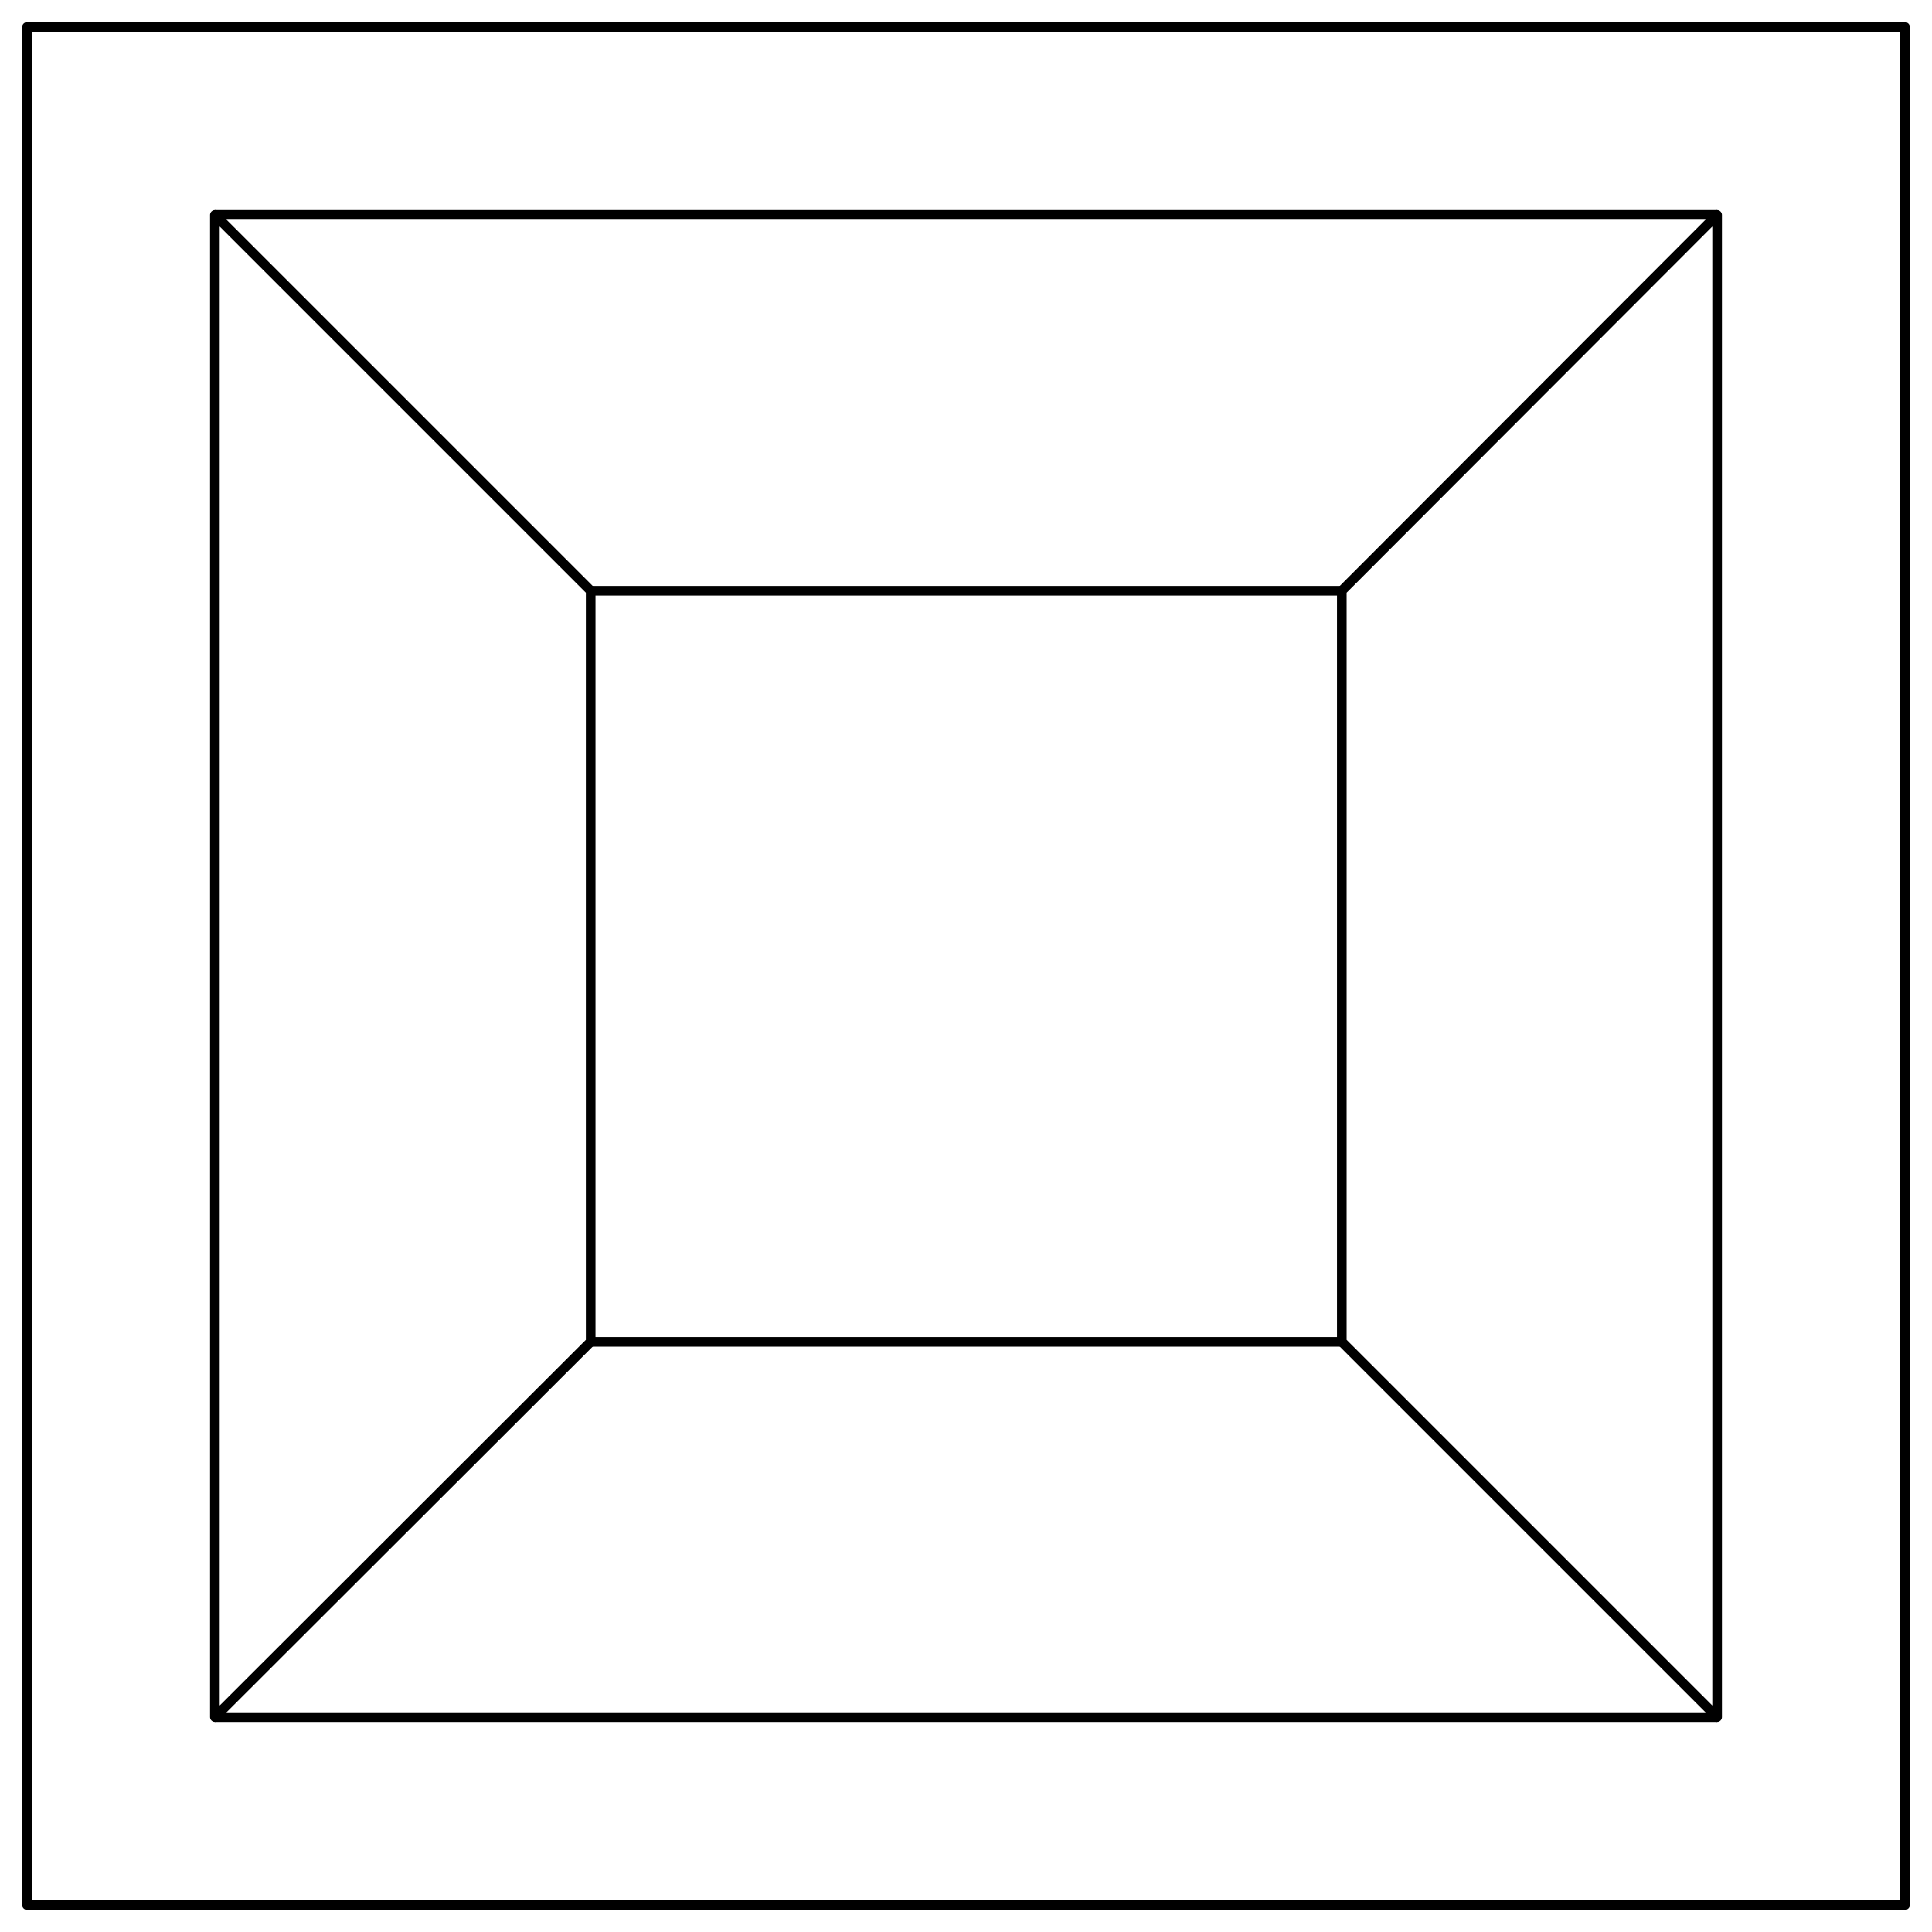 <?xml version="1.0" encoding="utf-8"?>
<!-- Generator: Adobe Illustrator 25.4.1, SVG Export Plug-In . SVG Version: 6.00 Build 0)  -->
<svg version="1.1" id="inset2" xmlns="http://www.w3.org/2000/svg" xmlns:xlink="http://www.w3.org/1999/xlink" x="0px" y="0px"
	 viewBox="0 0 401 401" style="enable-background:new 0 0 401 401;" xml:space="preserve">
<style type="text/css">
	.st0{fill:none;stroke:#000000;stroke-width:2;stroke-linejoin:round;stroke-miterlimit:10;}
</style>
<rect x="5.6" y="5.6" class="st0" width="389.8" height="389.8"/>
<polygon class="st0" points="122.6,122.6 44.6,44.6 44.6,356.4 122.6,278.5 "/>
<polygon class="st0" points="278.5,122.6 278.5,278.5 356.4,356.4 356.4,44.6 "/>
<line class="st0" x1="122.6" y1="122.6" x2="278.5" y2="122.6"/>
<polyline class="st0" points="356.4,44.6 278.5,44.6 122.6,44.6 44.6,44.6 "/>
<polyline class="st0" points="44.6,356.4 122.6,356.4 278.5,356.4 356.4,356.4 "/>
<line class="st0" x1="278.5" y1="278.5" x2="122.6" y2="278.5"/>
</svg>
